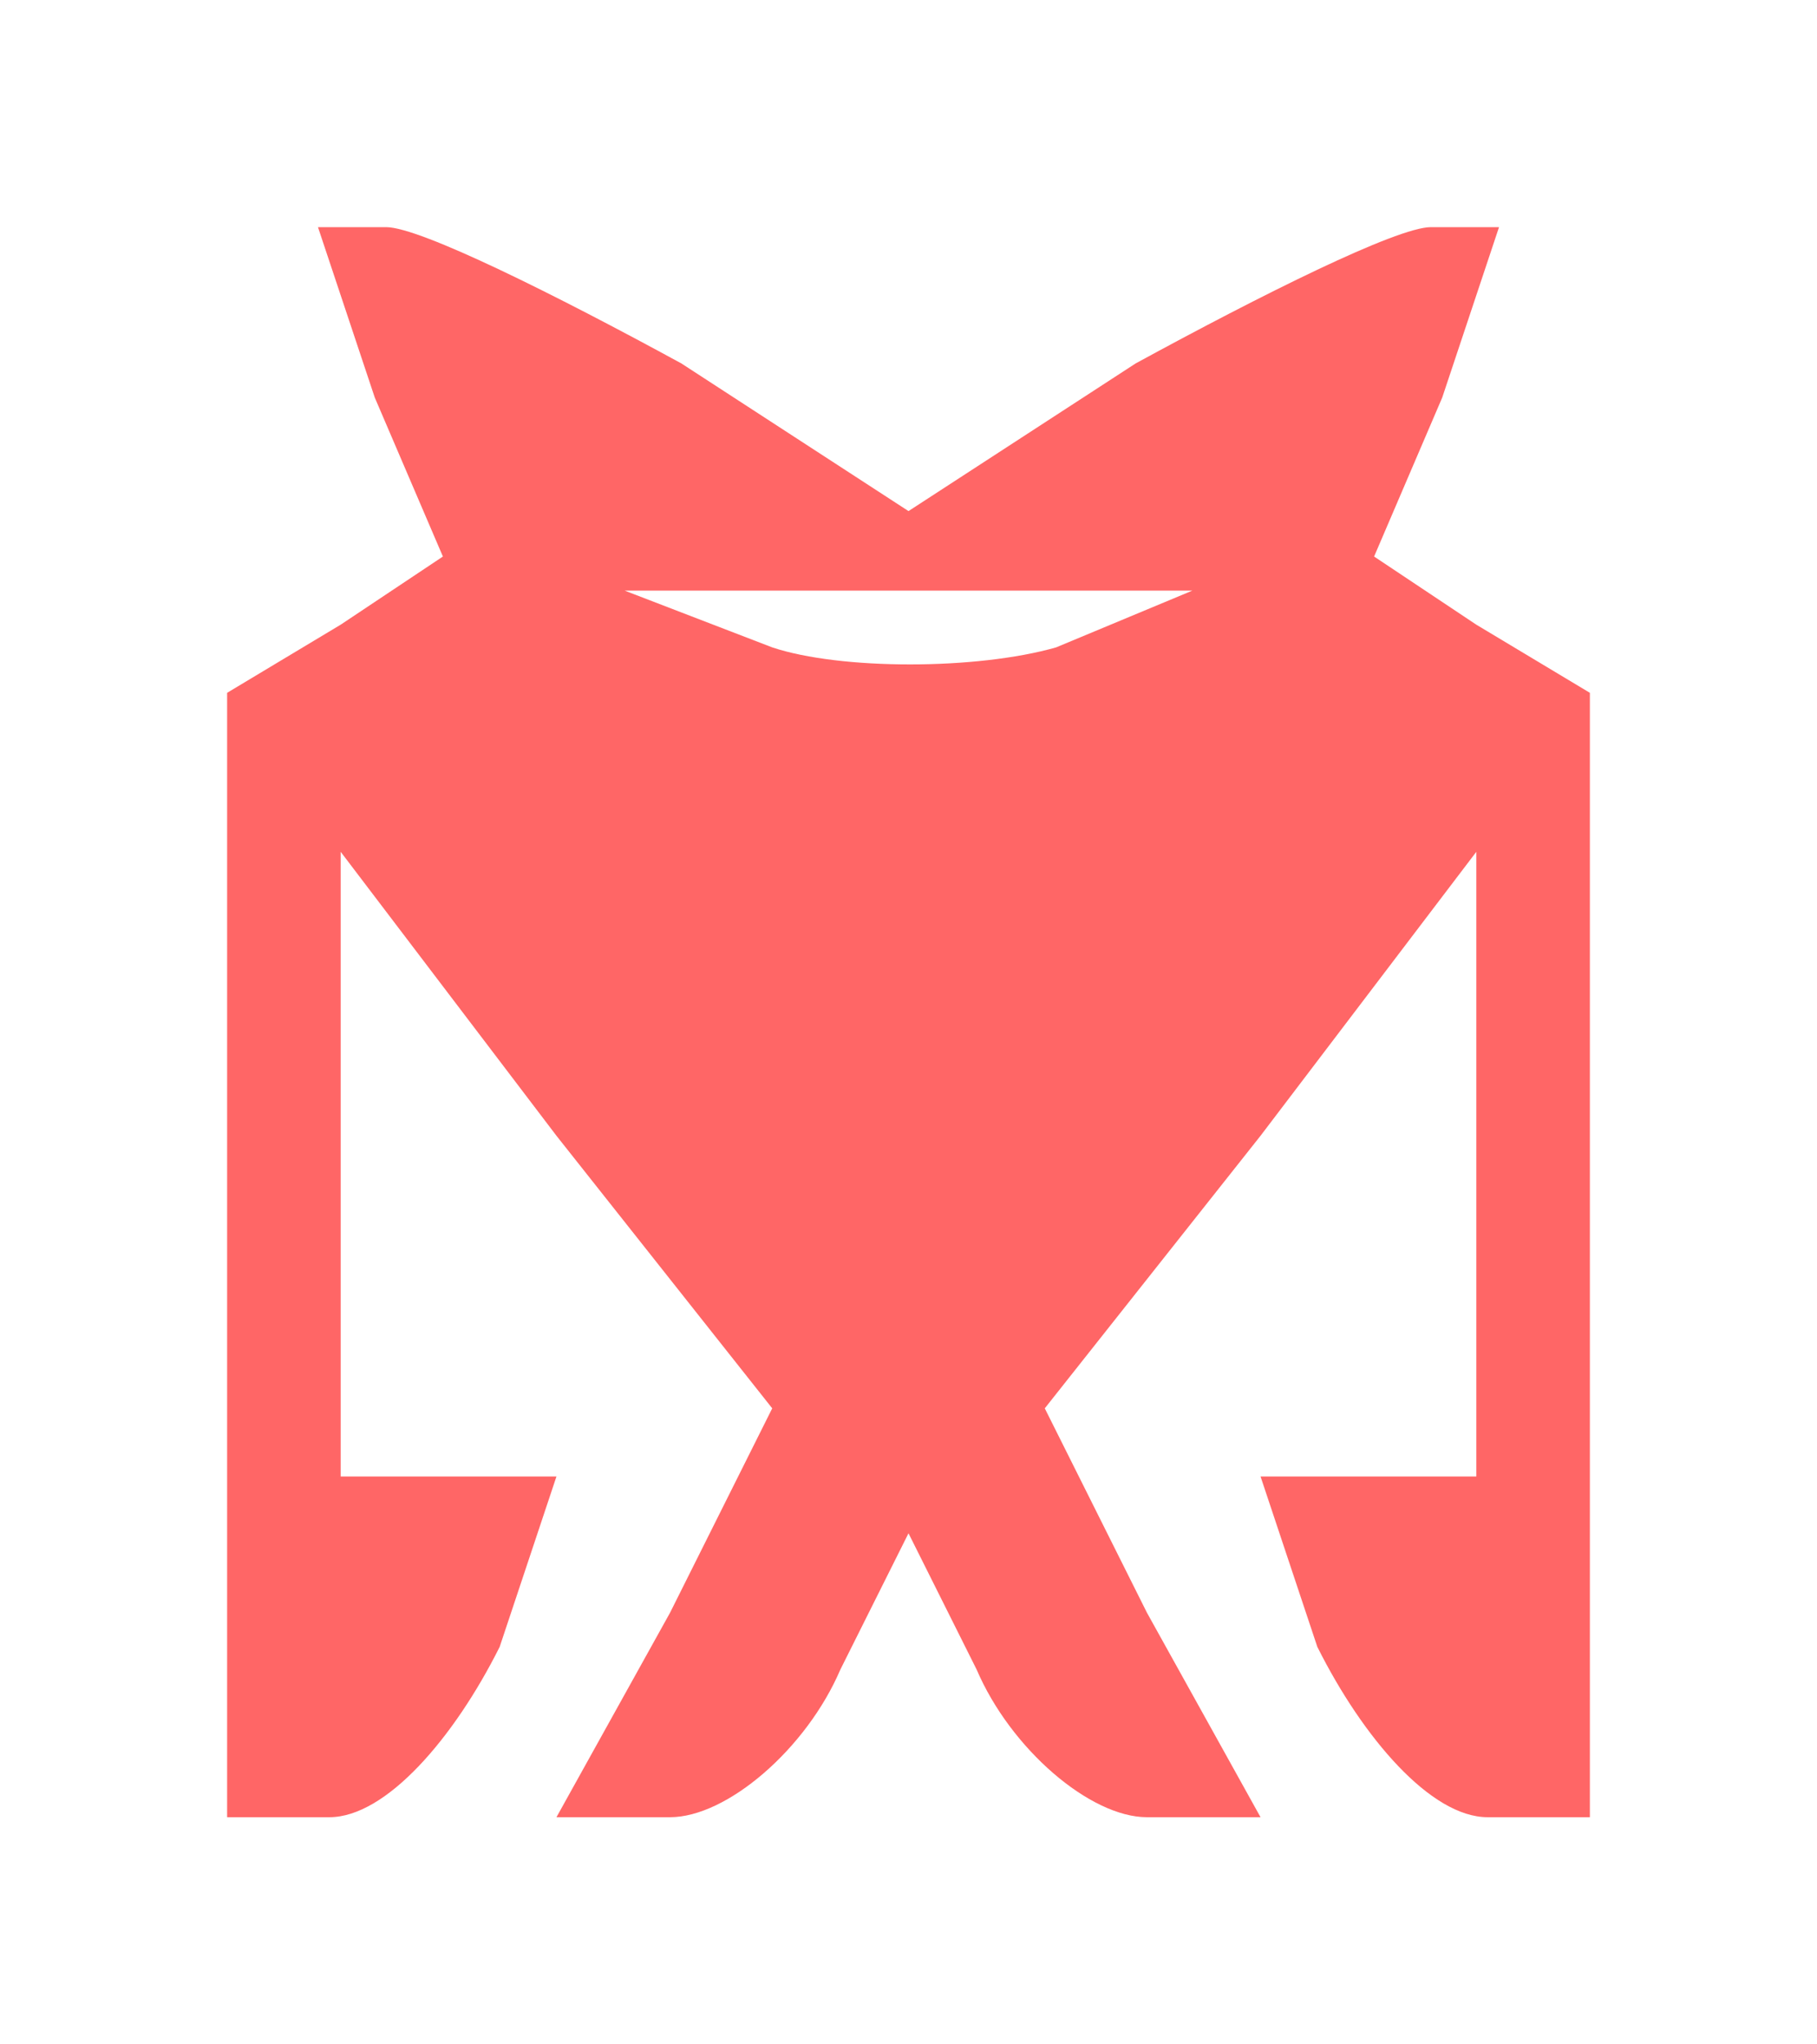 <?xml version="1.0" standalone="no"?>
<!DOCTYPE svg PUBLIC "-//W3C//DTD SVG 20010904//EN"
 "http://www.w3.org/TR/2001/REC-SVG-20010904/DTD/svg10.dtd">
<svg version="1.0" xmlns="http://www.w3.org/2000/svg"
 width="16pt" height="18pt" viewBox="0 0 16 18"
 preserveAspectRatio="xMidYMid meet">
<g transform="translate(0,18) scale(0.1,-0.1)"
fill="#ff6666" stroke="none">
<path d="M34 160 l-6 0 5 -15 6 -14 -9 -6 -10 -6 0 -50 0 -49 9 0 c5 0 11 7
15 15 l5 15 -9 0 -10 0 0 28 0 27 19 -25 19 -24 -9 -18 -10 -18 10 0 c5 0 12
6 15 13 l6 12 6 -12 c3 -7 10 -13 15 -13 l10 0 -10 18 -9 18 19 24 19 25 0
-27 0 -28 -10 0 -9 0 5 -15 c4 -8 10 -15 15 -15 l9 0 0 49 0 50 -10 6 -9 6 6
14 5 15 -6 0 c-3 0 -15 -6 -26 -12 l-20 -13 -20 13 c-11 6 -23 12 -26 12z m46
-32 l25 0 -12 -5 c-7 -2 -19 -2 -25 0 l-13 5 25 0z"/>
</g>
</svg>
